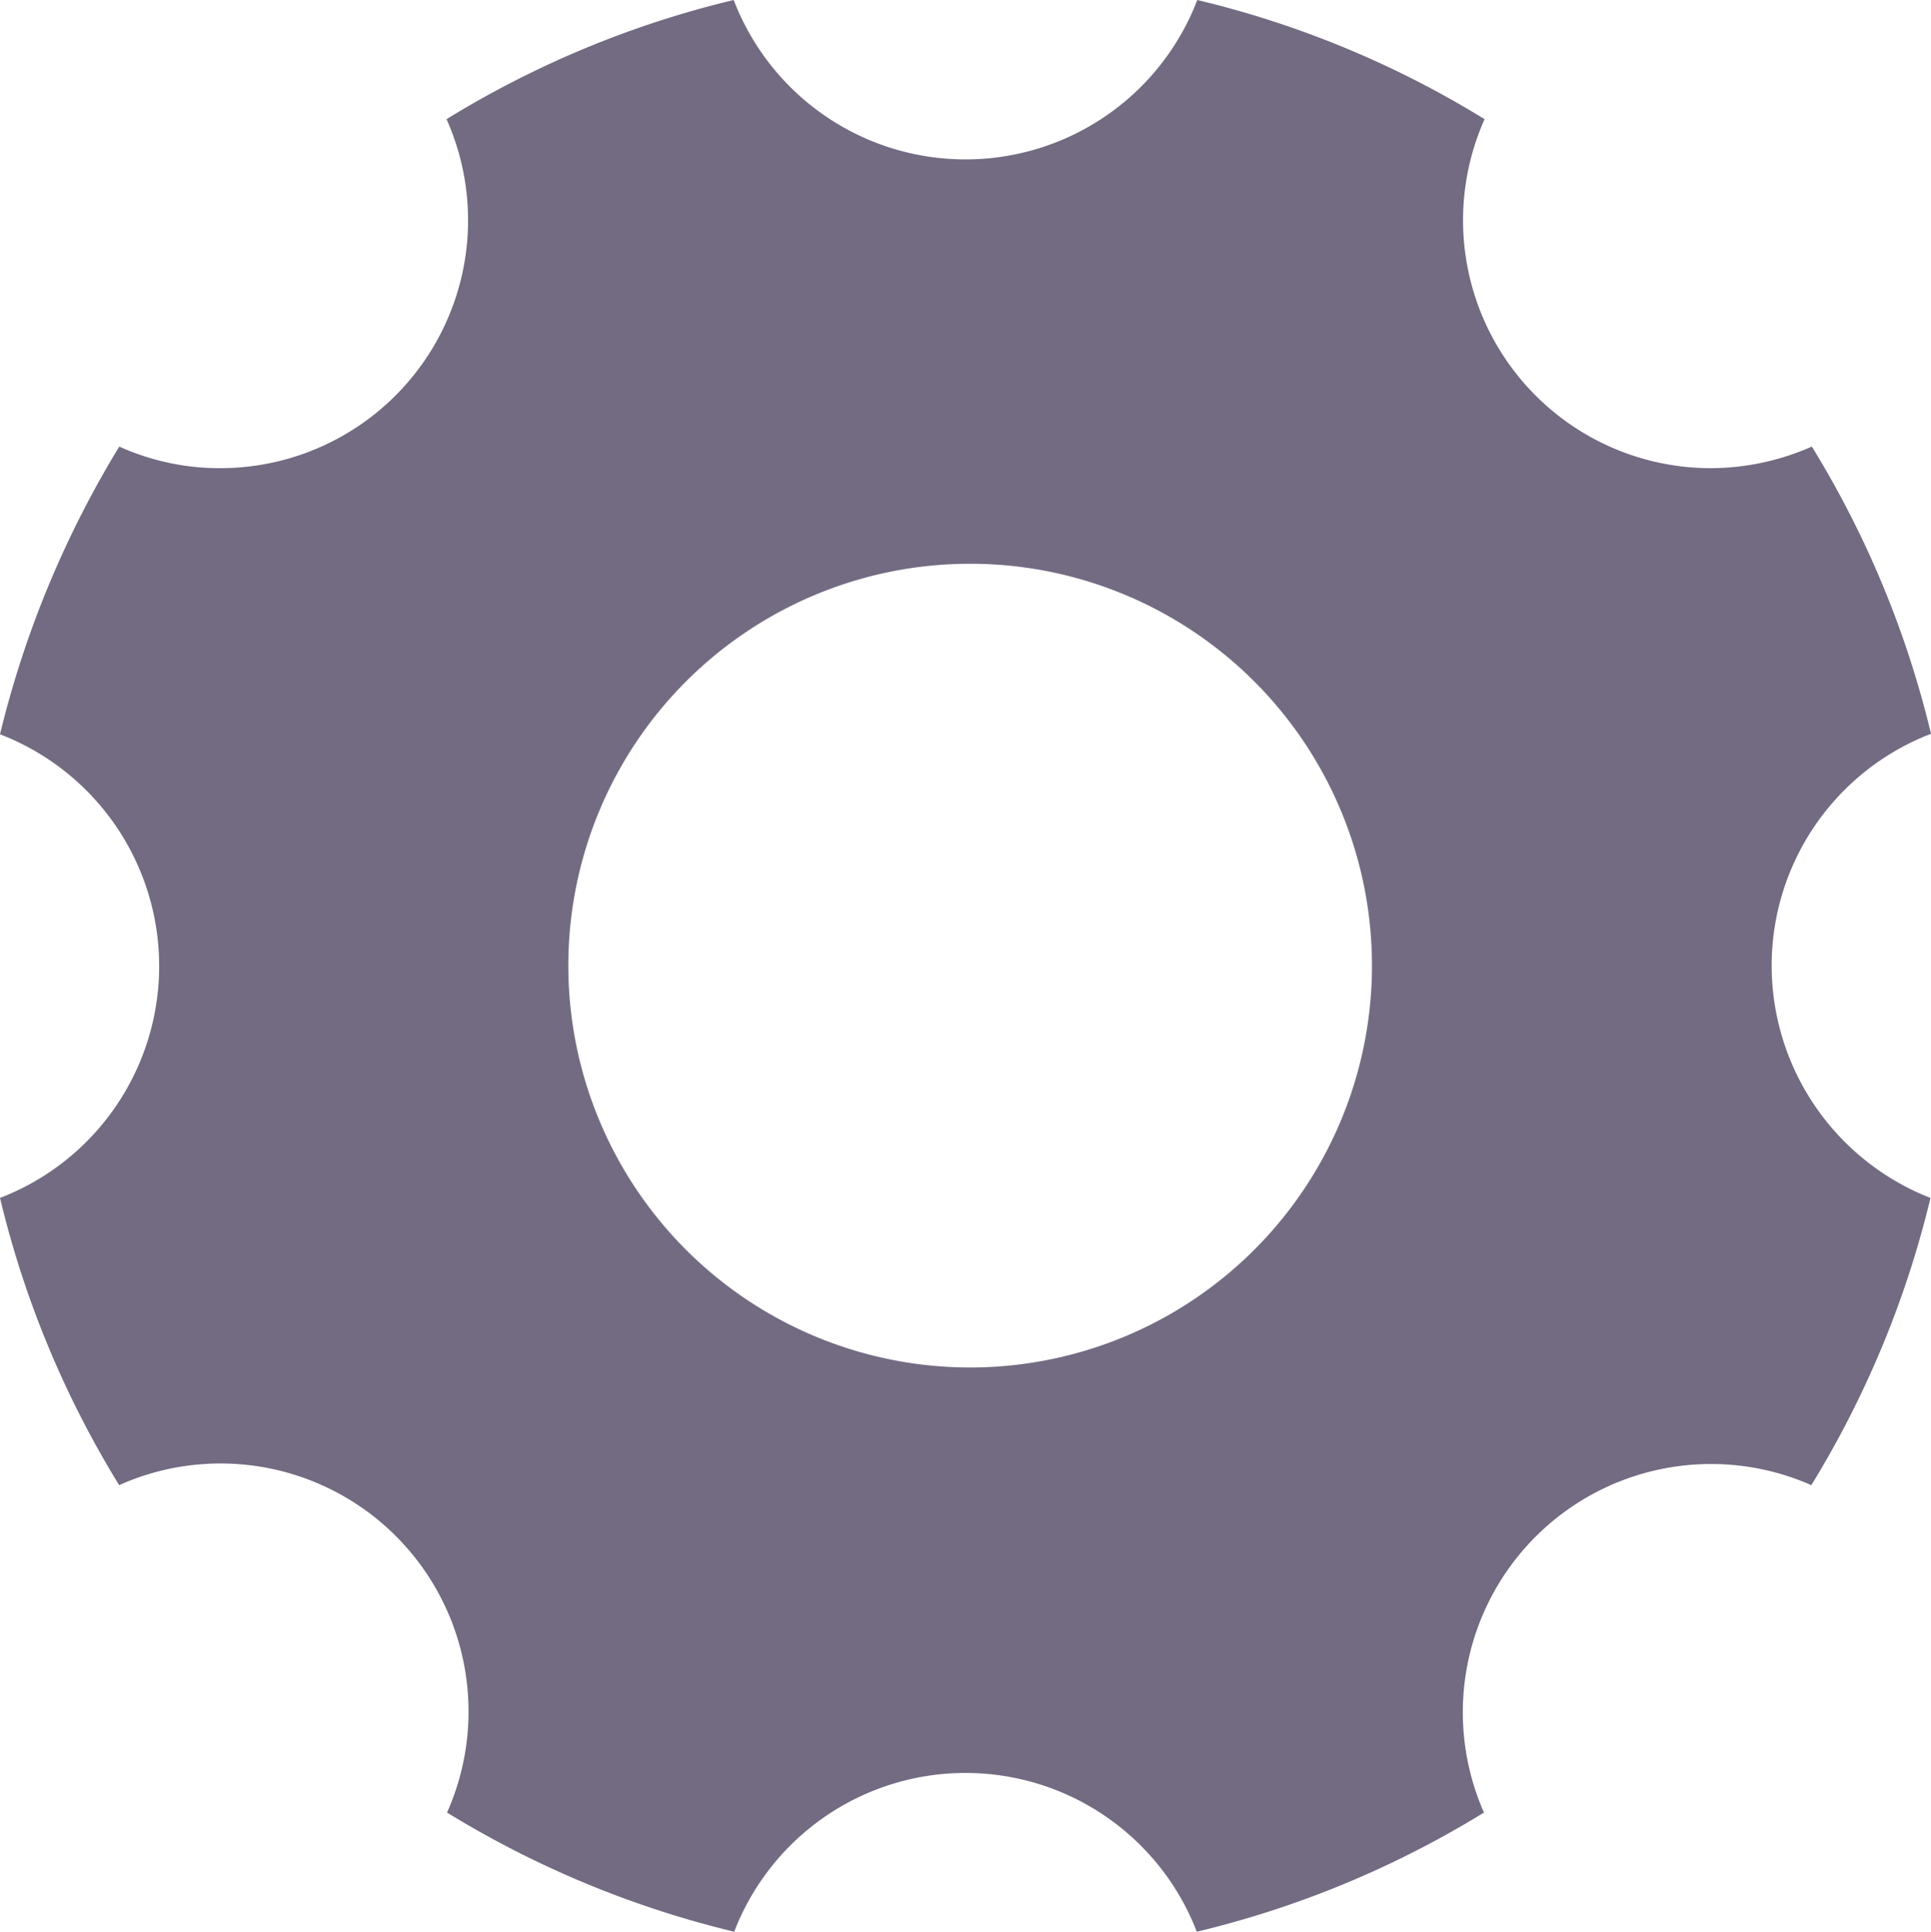 <svg xmlns="http://www.w3.org/2000/svg" width="15.378" height="15.382" viewBox="0 0 15.378 15.382">
  <path id="Icon_ionic-ios-settings" data-name="Icon ionic-ios-settings" d="M18.609,12.189a1.979,1.979,0,0,1,1.269-1.846,7.844,7.844,0,0,0-.949-2.287,2.005,2.005,0,0,1-.8.172,1.974,1.974,0,0,1-1.806-2.779A7.82,7.82,0,0,0,14.035,4.5a1.977,1.977,0,0,1-3.692,0,7.844,7.844,0,0,0-2.287.949A1.974,1.974,0,0,1,6.25,8.228a1.94,1.94,0,0,1-.8-.172A8.017,8.017,0,0,0,4.5,10.347a1.978,1.978,0,0,1,0,3.692,7.844,7.844,0,0,0,.949,2.287A1.975,1.975,0,0,1,8.06,18.933a7.89,7.89,0,0,0,2.287.949,1.974,1.974,0,0,1,3.684,0,7.844,7.844,0,0,0,2.287-.949,1.977,1.977,0,0,1,2.607-2.607,7.89,7.89,0,0,0,.949-2.287A1.988,1.988,0,0,1,18.609,12.189Zm-6.383,3.2a3.2,3.2,0,1,1,3.2-3.2A3.2,3.2,0,0,1,12.225,15.389Z" transform="translate(-4.5 -4.5)" fill="#736b82"/>
</svg>
